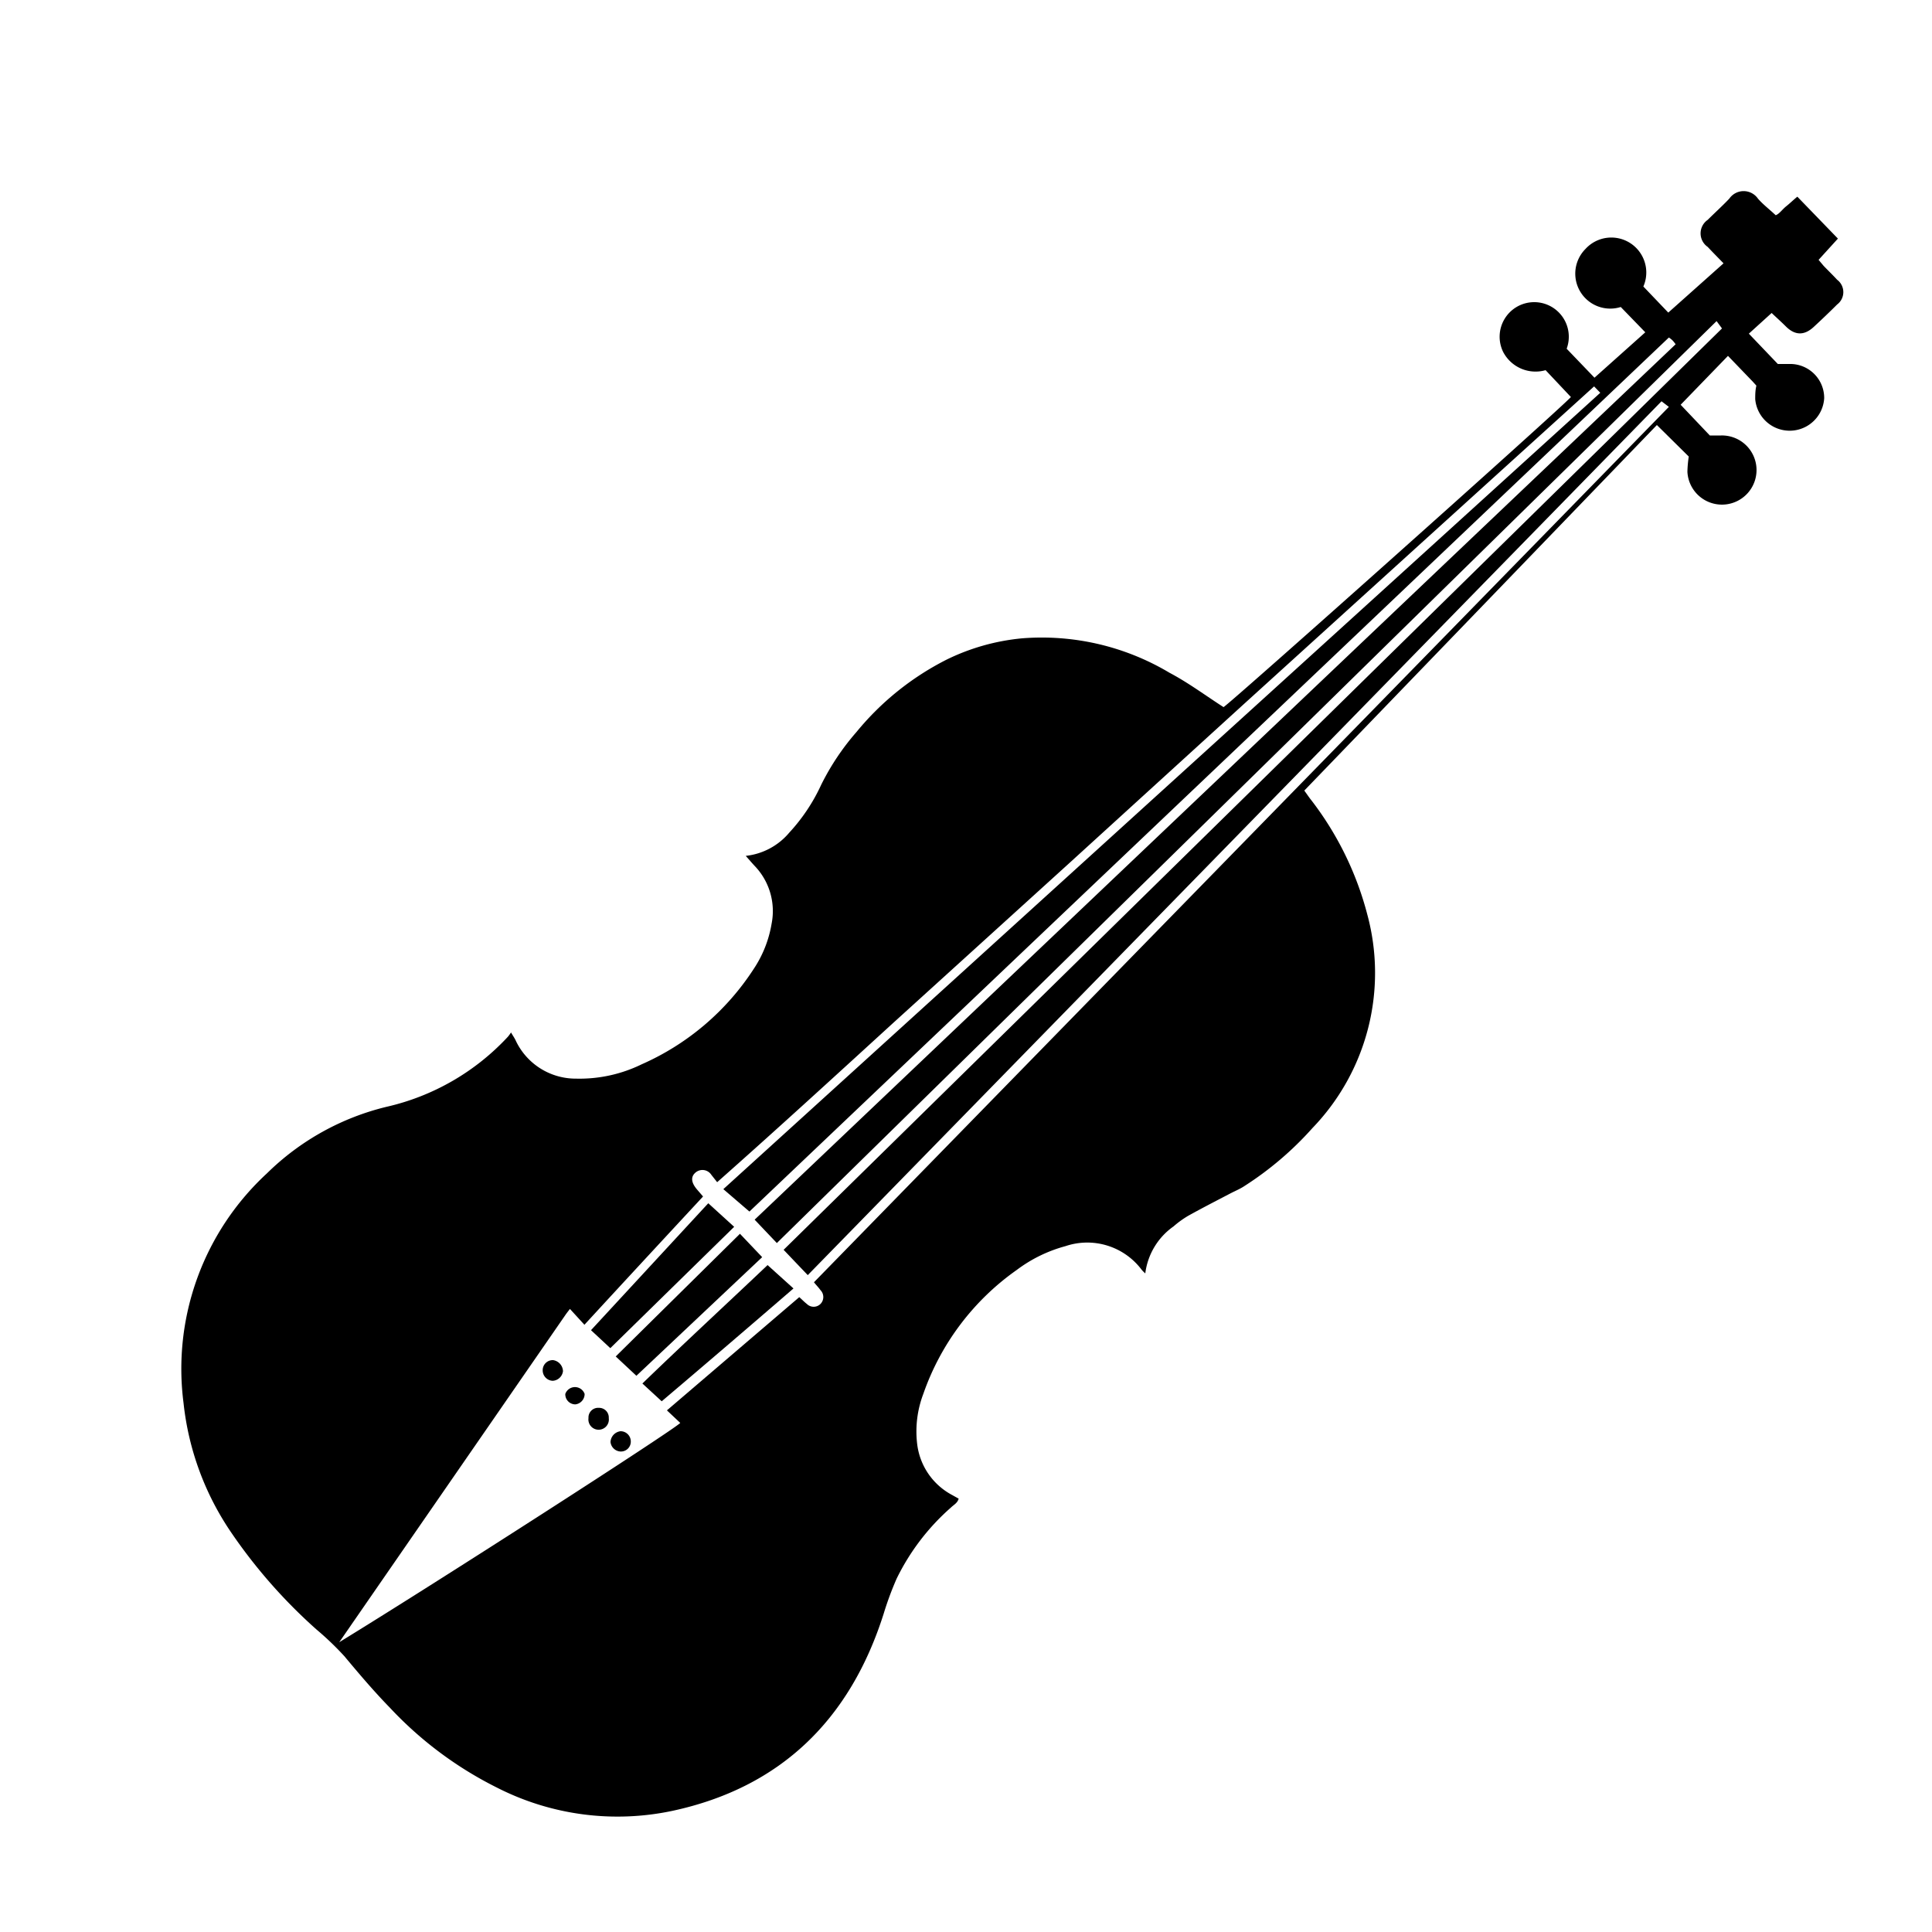 <svg xmlns="http://www.w3.org/2000/svg" data-name="Layer 1" viewBox="0 0 100 100"><path d="M81.31,20.55,80,19.16a1.89,1.89,0,0,1-2.2-.95,1.79,1.79,0,1,1,3.29-.16l1.44,1.5,2.63-2.35-1.27-1.31a1.81,1.81,0,0,1-1.83-3,1.81,1.81,0,0,1,3,1.94l1.29,1.35,2.86-2.55c-.29-.3-.56-.57-.82-.85a.85.85,0,0,1,0-1.4c.37-.37.76-.72,1.12-1.1a.9.9,0,0,1,1.48,0c.26.3.59.55.92.86.19-.07.34-.3.54-.46s.36-.32.58-.5l2.1,2.17-1,1.1.26.31c.23.24.47.47.7.72a.8.8,0,0,1,0,1.28c-.39.39-.8.78-1.21,1.16s-.89.51-1.42,0c-.26-.26-.53-.5-.76-.72l-1.18,1.07,1.5,1.57.59,0a1.76,1.76,0,0,1,1.81,1.77,1.79,1.79,0,0,1-3.57.05c0-.22,0-.45.06-.7l-.19-.21-1.28-1.33-2.45,2.53,1.51,1.59.58,0a1.79,1.79,0,1,1-1.74,1.88,6.2,6.2,0,0,1,.07-.79L85.76,22,67.51,40.92c.14.19.25.36.38.52a16.51,16.51,0,0,1,2.88,5.89,11.57,11.57,0,0,1-2.84,11.06,16.92,16.92,0,0,1-3.52,3c-.24.16-.52.27-.78.41-.71.37-1.43.74-2.13,1.13a5.06,5.06,0,0,0-.76.55,3.5,3.5,0,0,0-1.46,2.43,1.69,1.69,0,0,1-.19-.19,3.52,3.52,0,0,0-3.94-1.22,7.39,7.39,0,0,0-2.52,1.23,13.11,13.11,0,0,0-4.84,6.42,5.46,5.46,0,0,0-.32,2.57,3.45,3.45,0,0,0,1.81,2.66l.34.19c-.06.23-.26.32-.4.46a11.75,11.75,0,0,0-2.81,3.68,16.34,16.34,0,0,0-.67,1.81c-1.73,5.46-5.31,9-10.94,10.21a13.72,13.72,0,0,1-9.07-1.2,19.46,19.46,0,0,1-5.55-4.14c-.83-.85-1.6-1.76-2.36-2.67a15.37,15.37,0,0,0-1.43-1.37A27.27,27.27,0,0,1,12,79.37,14.65,14.65,0,0,1,9.5,72.62a13.76,13.76,0,0,1,4.32-11.89A13.27,13.27,0,0,1,20,57.29a12.29,12.29,0,0,0,6.29-3.63,2.16,2.16,0,0,0,.16-.22c.1.17.17.27.23.39a3.43,3.43,0,0,0,3.14,2,7.33,7.33,0,0,0,3.39-.74A13.3,13.3,0,0,0,39,50.17a6,6,0,0,0,.94-2.37,3.37,3.37,0,0,0-.85-2.95c-.17-.18-.33-.37-.49-.55,0,0,0,0,0,0a3.42,3.42,0,0,0,2.25-1.2,9.44,9.44,0,0,0,1.65-2.47,12.72,12.72,0,0,1,1.83-2.74A14.47,14.47,0,0,1,49,34.14a11.25,11.25,0,0,1,3.9-1.1,12.9,12.9,0,0,1,7.63,1.78c1,.53,1.85,1.17,2.8,1.78C63.64,36.44,80.68,21.24,81.31,20.55Zm-43.87,41L82.83,20.33,82.51,20l-9.1,8.25-9.08,8.24-9,8.2-9.08,8.24c-3,2.74-6,5.49-9.13,8.26l-.3-.38a.55.55,0,0,0-.83-.11c-.25.22-.21.52.09.87l.31.36c-2.05,2.21-4.08,4.4-6.14,6.64l-.75-.82c-.1.13-.18.23-.24.32L17.56,85v0l0,0c5-3.06,17.34-11,17.65-11.35L34.52,73l6.85-5.86c.16.14.26.25.39.35a.5.5,0,0,0,.71,0,.51.51,0,0,0,0-.71c-.1-.14-.22-.26-.34-.41L86.38,21.06,86,20.77,41.81,66l-.64-.67-.61-.64L89.13,17l-.28-.38L40.21,64.34l-1.15-1.21L86.73,17.82a1.81,1.81,0,0,0-.15-.19,1.16,1.16,0,0,0-.2-.16L38.79,62.71Z"/><path d="M39.73 65.48l1.34 1.21q-3.47 3-6.82 5.84l-1-.92C35.39 69.54 37.59 67.51 39.73 65.48zM31.59 69.78l-1-.93 6.07-6.57L38 63.5zM38.3 63.86l1.15 1.21-6.51 6.14-1.07-1zM28.09 70.92a.52.52 0 0 1 .54-.52.6.6 0 0 1 .51.57.57.57 0 0 1-.53.5A.54.54 0 0 1 28.09 70.92zM31 72.87a.5.5 0 0 1 .51.53.53.53 0 1 1-1.05 0A.5.5 0 0 1 31 72.87zM29.78 72.69a.52.52 0 0 1-.52-.54.53.53 0 0 1 1 0A.54.54 0 0 1 29.78 72.69zM32.65 74.61a.51.51 0 0 1-.53.52.55.55 0 0 1-.52-.49.59.59 0 0 1 .52-.56A.53.53 0 0 1 32.65 74.61z"/></svg>